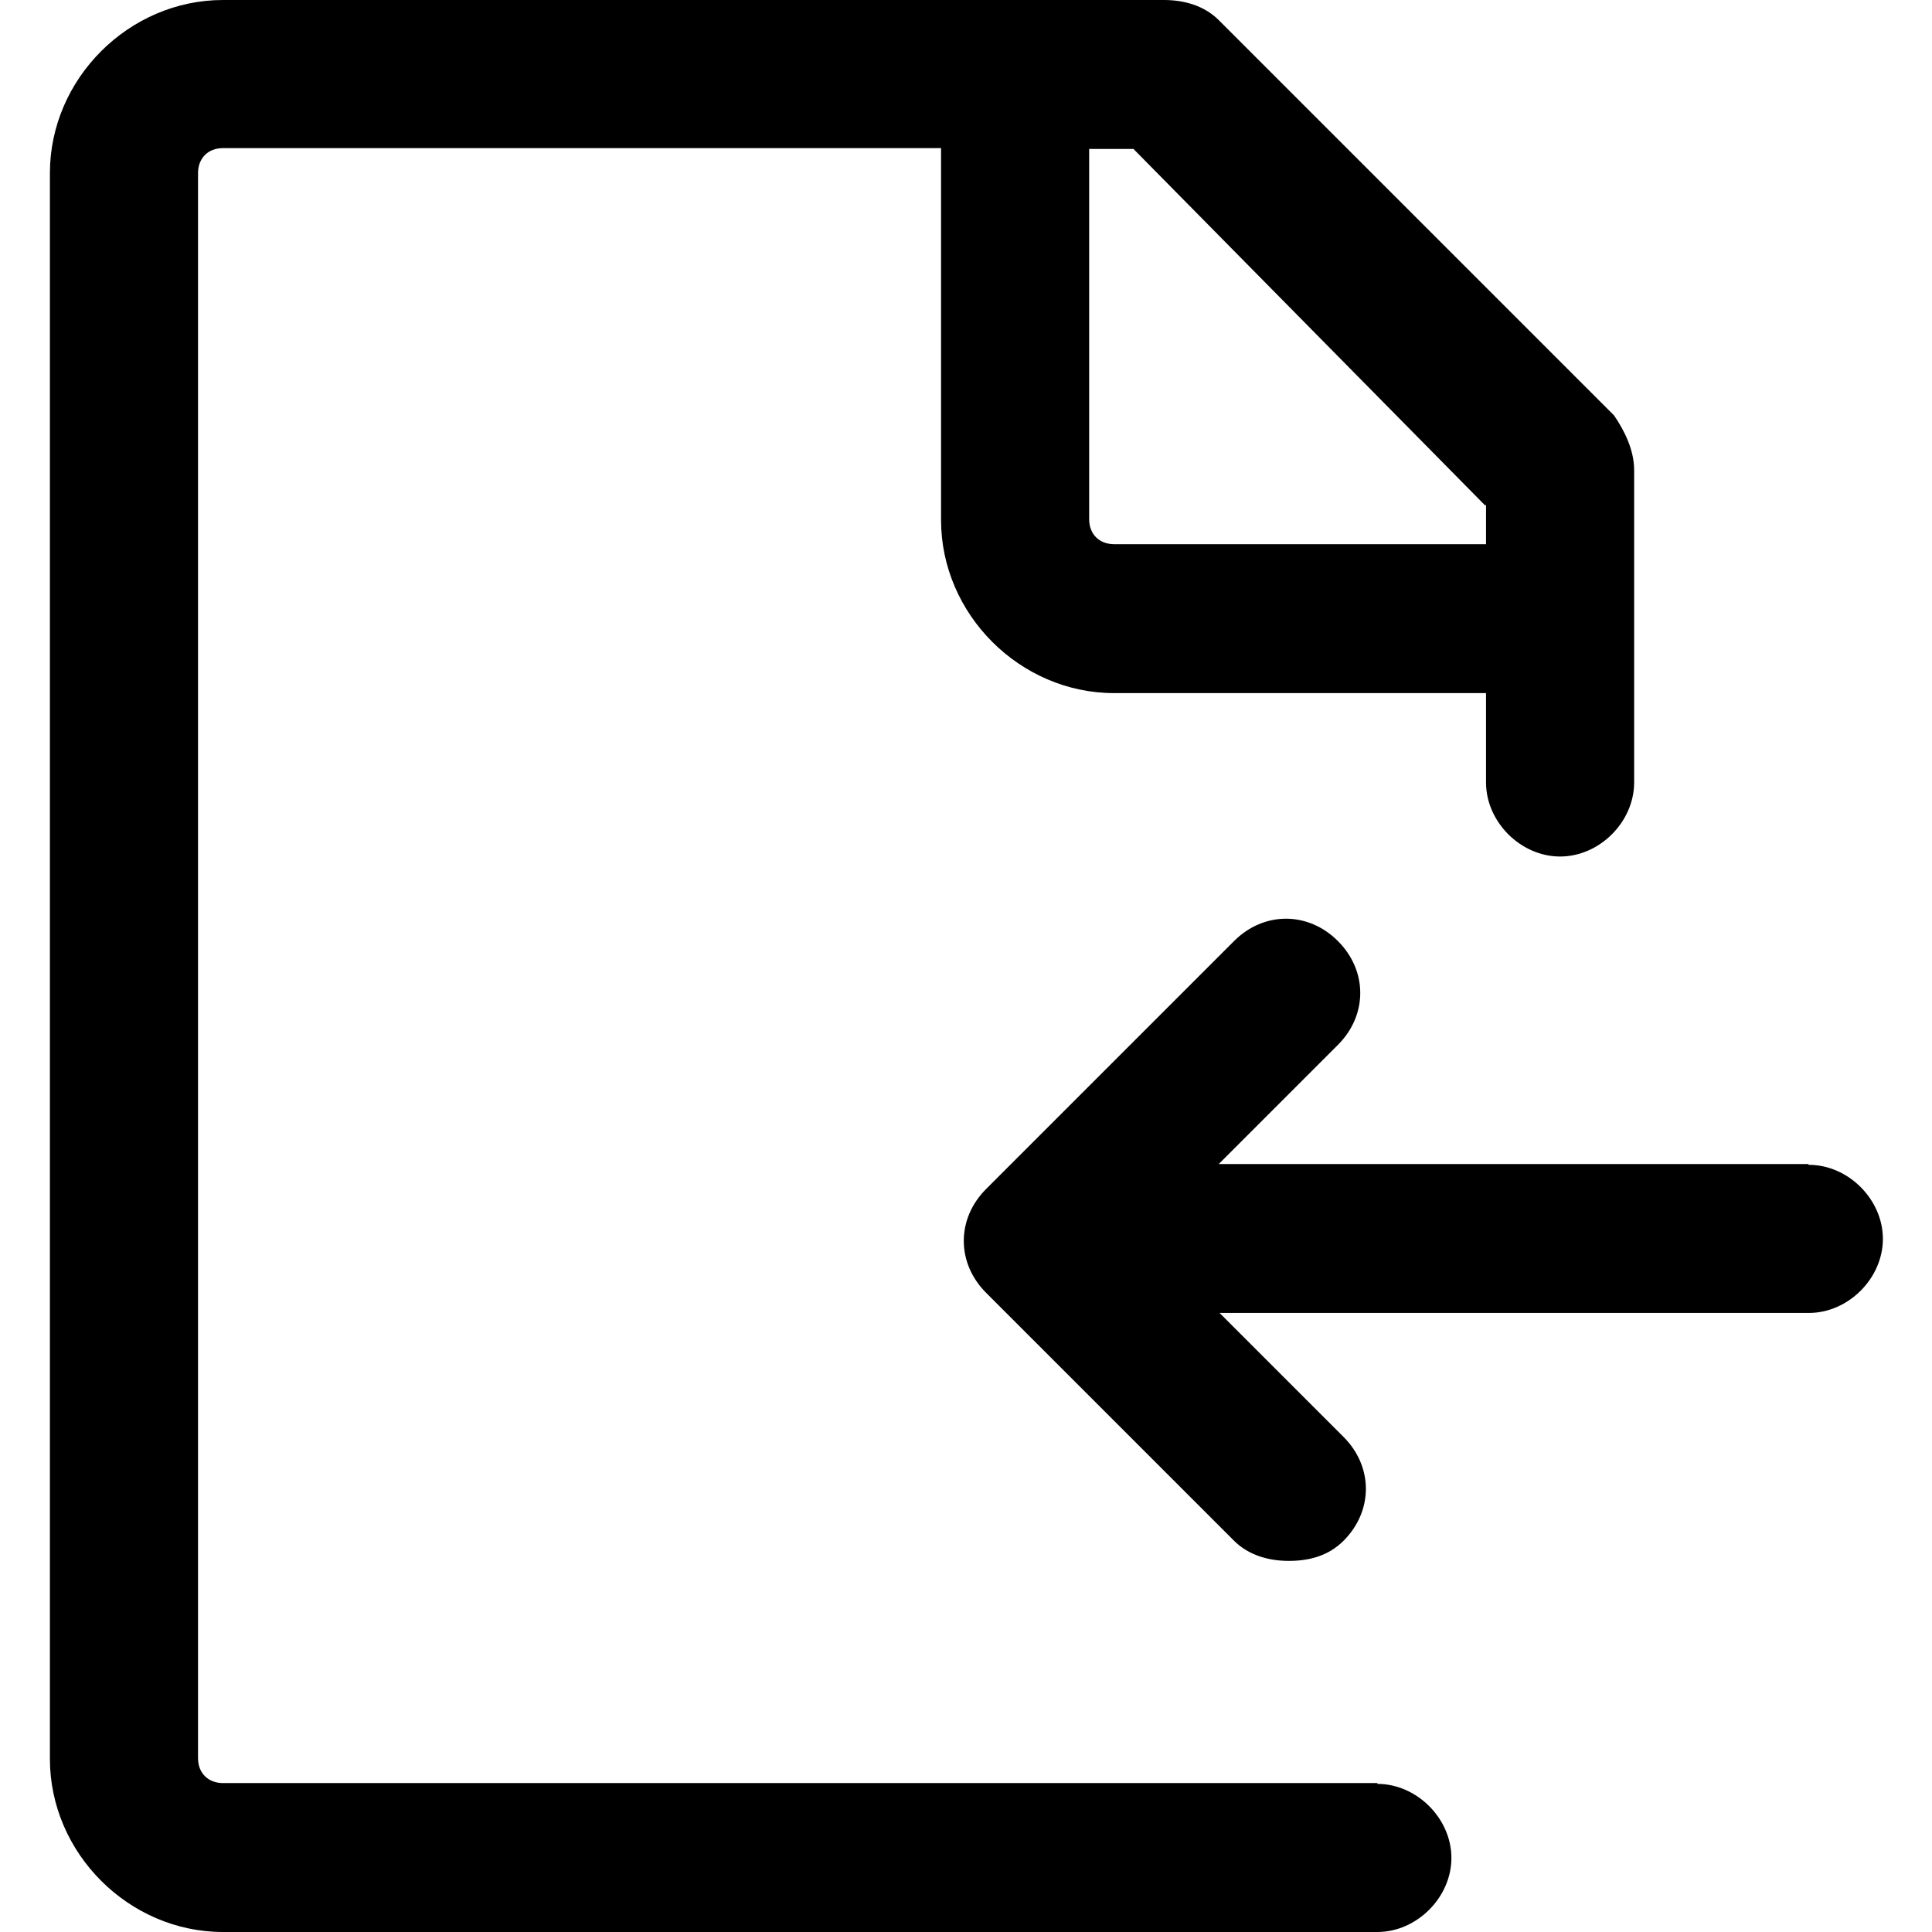<?xml version="1.0" encoding="UTF-8"?>
<svg id="_图层_1" data-name="图层 1" xmlns="http://www.w3.org/2000/svg" viewBox="0 0 24 24">
  <path d="M17.11,22.15H2.77c-.18,0-.31-.12-.31-.31V2.15c0-.18,.12-.31,.31-.31H11.69V6.46c0,1.17,.98,2.15,2.15,2.15h4.62v1.11c0,.49,.43,.92,.92,.92s.92-.43,.92-.92v-3.88c0-.25-.12-.49-.25-.68L15.14,.25c-.18-.18-.43-.25-.68-.25H2.77C1.6,0,.62,.98,.62,2.15V21.85c0,1.17,.98,2.15,2.15,2.15h14.34c.49,0,.92-.43,.92-.92s-.43-.92-.92-.92Zm1.35-15.88v.49h-4.62c-.18,0-.31-.12-.31-.31V1.85h.55s4.37,4.43,4.37,4.43Z"/>
  <path d="M22.46,14.46h-7.32l1.48-1.48c.37-.37,.37-.92,0-1.29s-.92-.37-1.29,0l-3.08,3.08c-.37,.37-.37,.92,0,1.29l3.08,3.08c.18,.18,.43,.25,.68,.25s.49-.06,.68-.25c.37-.37,.37-.92,0-1.29l-1.54-1.54h7.32c.49,0,.92-.43,.92-.92s-.43-.92-.92-.92Z"/>
</svg>